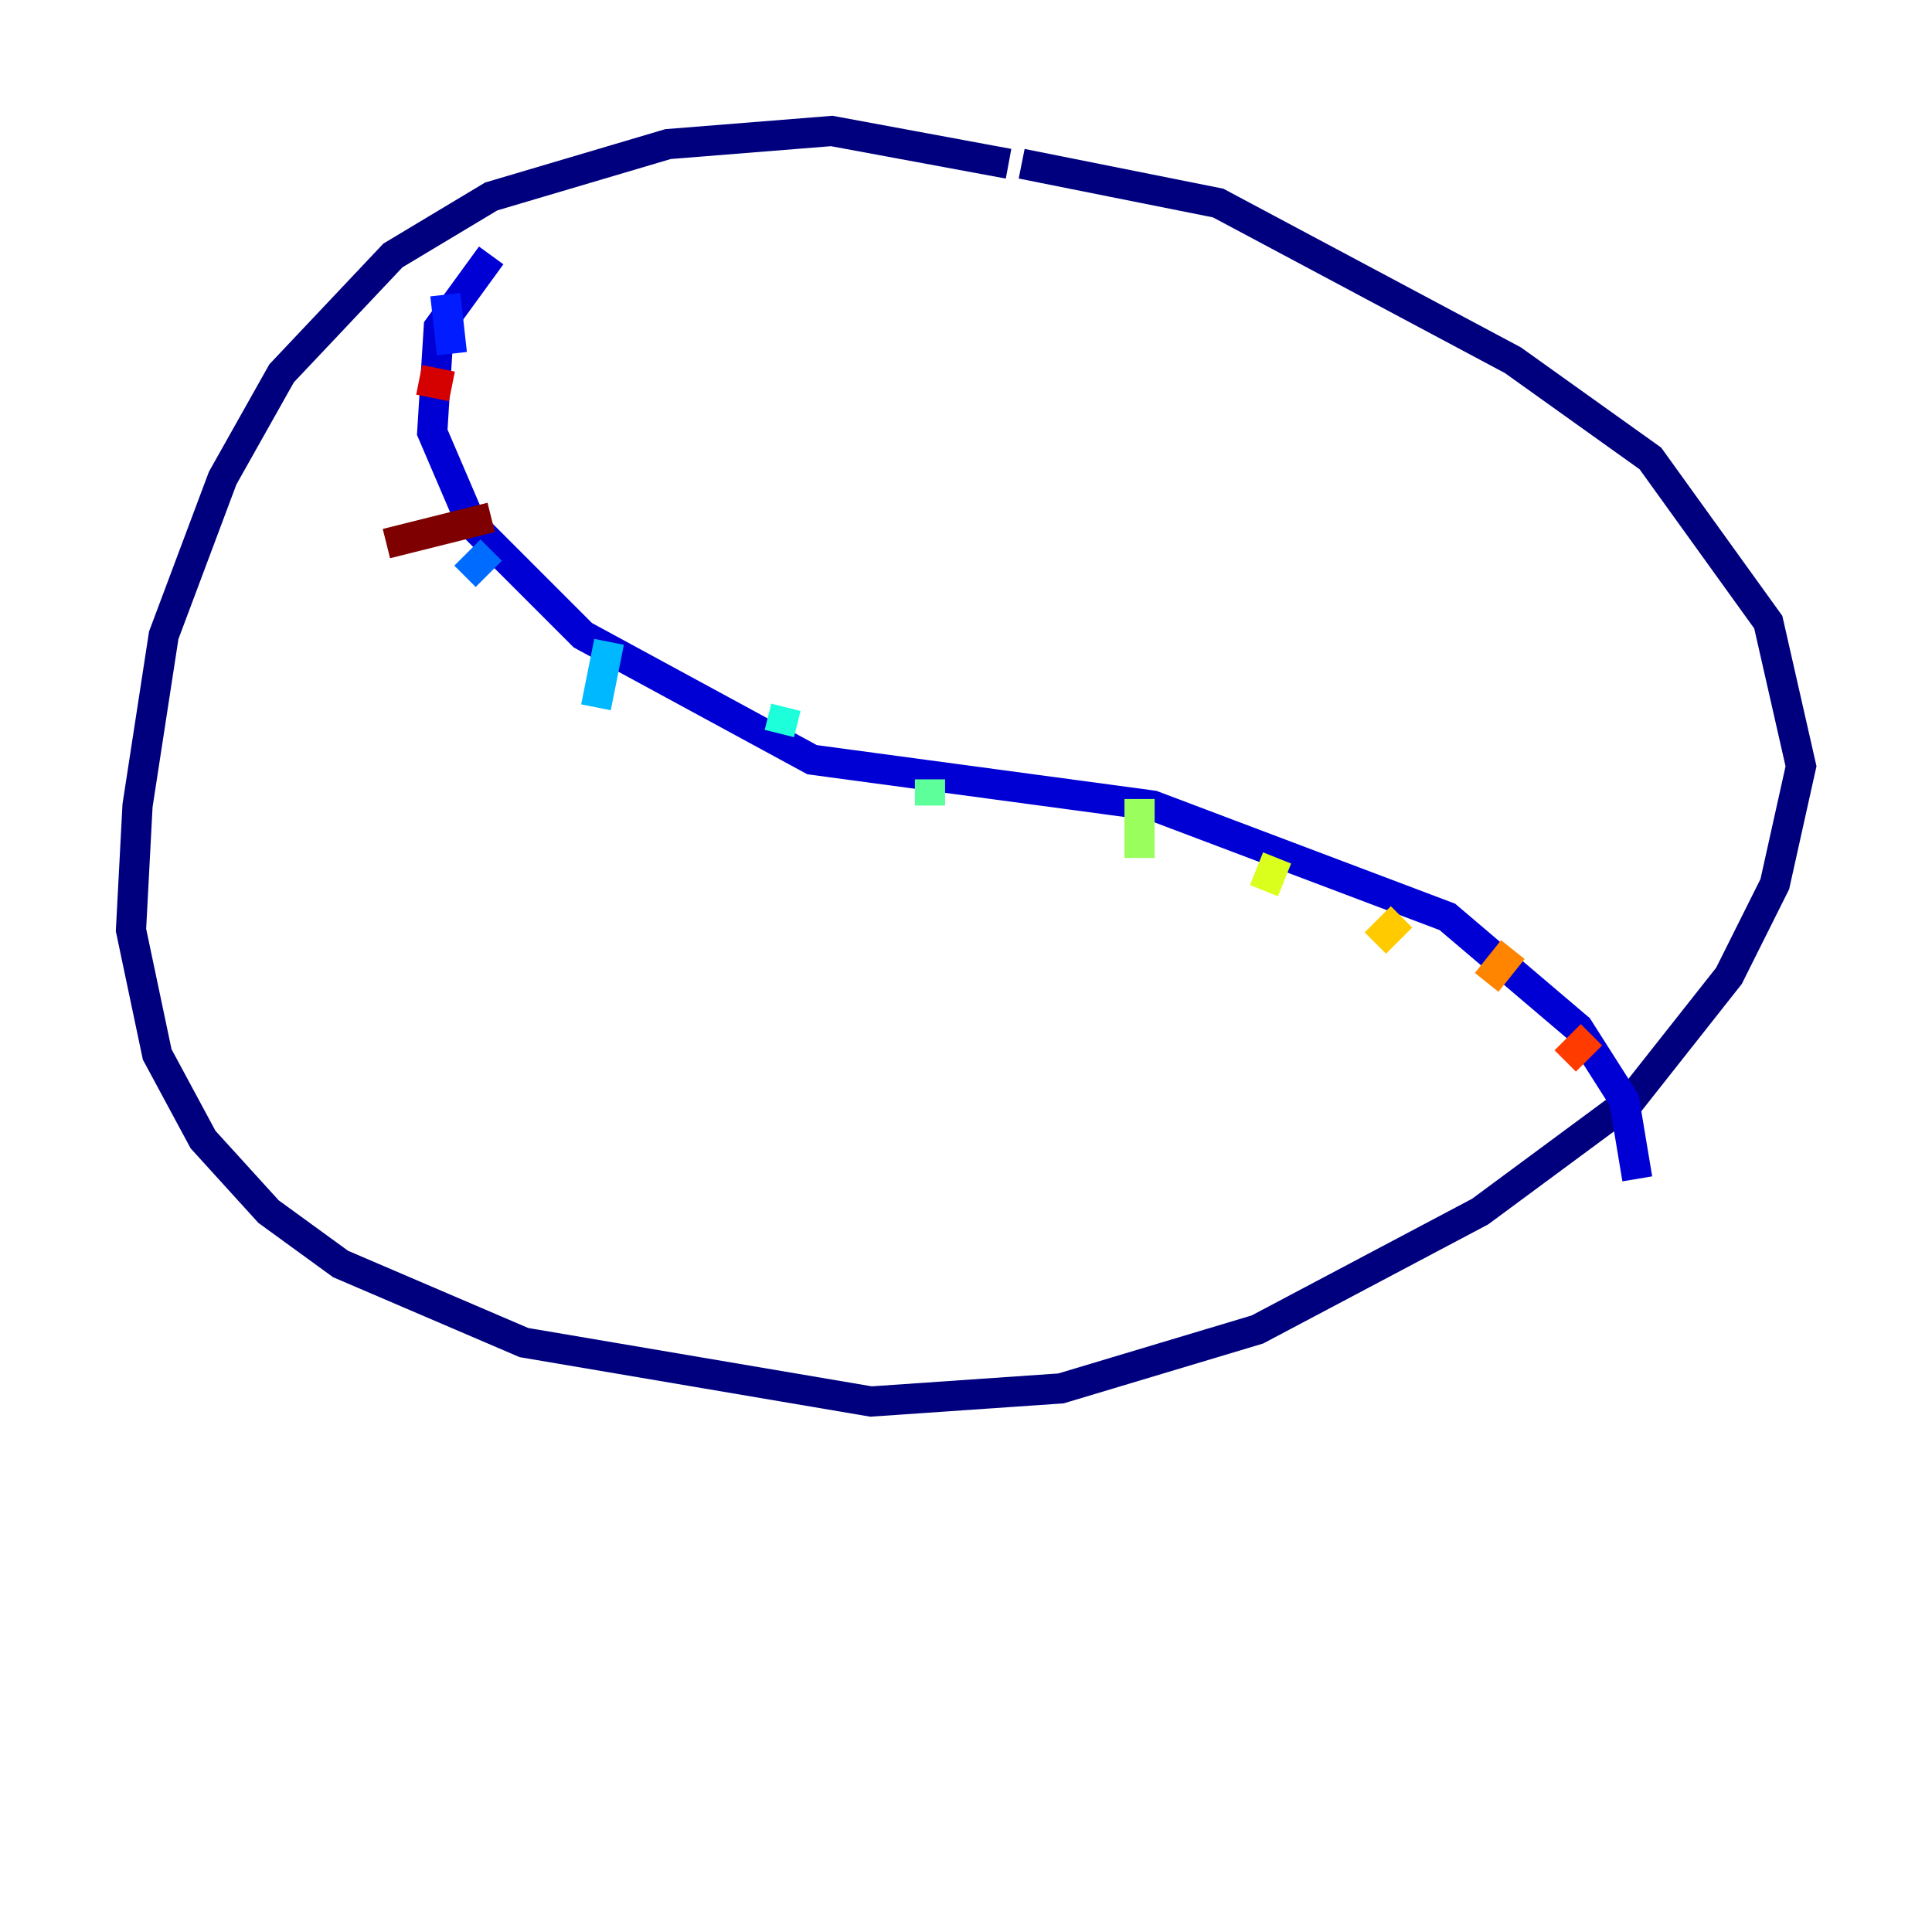<?xml version="1.0" encoding="utf-8" ?>
<svg baseProfile="tiny" height="128" version="1.2" viewBox="0,0,128,128" width="128" xmlns="http://www.w3.org/2000/svg" xmlns:ev="http://www.w3.org/2001/xml-events" xmlns:xlink="http://www.w3.org/1999/xlink"><defs /><polyline fill="none" points="66.82,10.848 55.105,8.678 44.258,9.546 32.542,13.017 26.034,16.922 18.658,24.732 14.752,31.675 10.848,42.088 9.112,53.37 8.678,61.614 10.414,69.858 13.451,75.498 17.79,80.271 22.563,83.742 34.712,88.949 57.709,92.854 70.291,91.986 83.308,88.081 98.061,80.271 108.041,72.895 114.549,64.651 117.586,58.576 119.322,50.766 117.153,41.22 109.342,30.373 100.231,23.864 80.705,13.451 67.688,10.848" stroke="#00007f" stroke-width="2" /><polyline fill="none" points="32.542,16.922 29.071,21.695 28.637,28.637 31.241,34.712 38.617,42.088 53.803,50.332 76.366,53.37 95.891,60.746 104.57,68.122 107.607,72.895 108.475,78.102" stroke="#0000d5" stroke-width="2" /><polyline fill="none" points="29.939,23.43 29.505,19.525" stroke="#001cff" stroke-width="2" /><polyline fill="none" points="32.542,36.447 30.807,38.183" stroke="#006cff" stroke-width="2" /><polyline fill="none" points="40.352,42.522 39.485,46.861" stroke="#00b8ff" stroke-width="2" /><polyline fill="none" points="52.068,46.861 51.634,48.597" stroke="#1cffda" stroke-width="2" /><polyline fill="none" points="61.614,51.634 61.614,53.37" stroke="#5cff9a" stroke-width="2" /><polyline fill="none" points="75.498,52.936 75.498,56.841" stroke="#9aff5c" stroke-width="2" /><polyline fill="none" points="84.61,56.841 83.742,59.01" stroke="#daff1c" stroke-width="2" /><polyline fill="none" points="92.854,60.746 91.119,62.481" stroke="#ffcb00" stroke-width="2" /><polyline fill="none" points="100.231,62.915 98.495,65.085" stroke="#ff8500" stroke-width="2" /><polyline fill="none" points="105.437,68.556 103.702,70.291" stroke="#ff3b00" stroke-width="2" /><polyline fill="none" points="29.939,25.6 27.77,25.166" stroke="#d50000" stroke-width="2" /><polyline fill="none" points="32.542,34.278 25.6,36.014" stroke="#7f0000" stroke-width="2" /></svg>